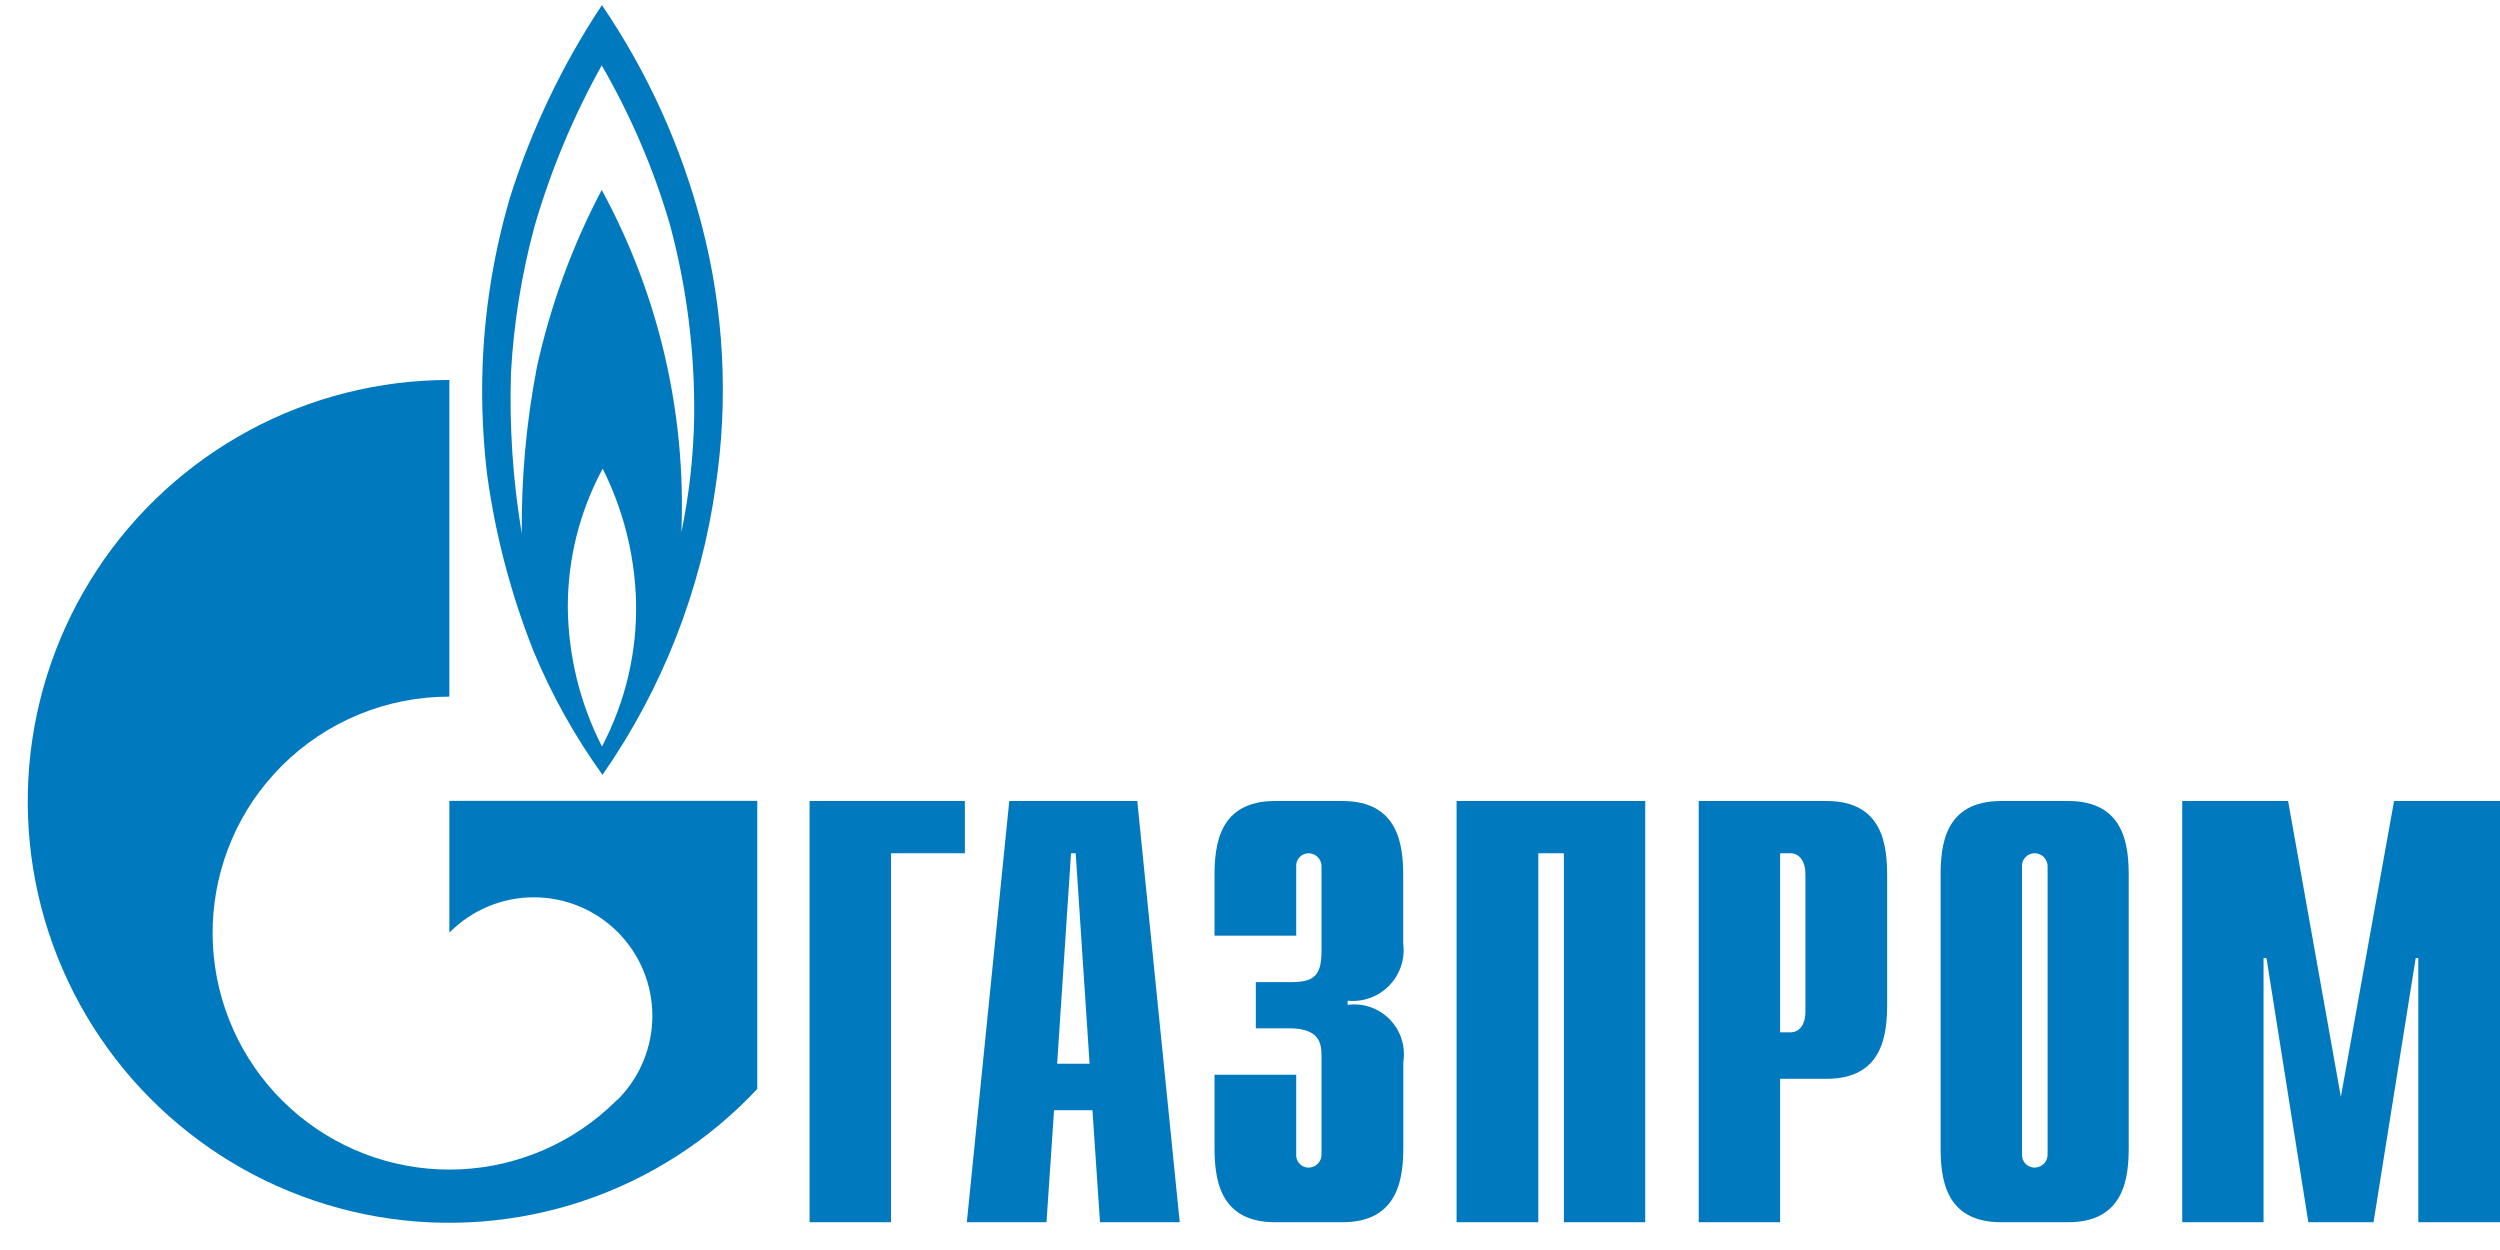 <svg width="90" height="45" viewBox="0 0 90 45" fill="none" xmlns="http://www.w3.org/2000/svg">
<path d="M90 28.836V44H87.059V34.49H86.965L85.447 44H83.1L81.593 34.49H81.488V44H78.56V28.836H82.371L84.271 39.486L86.187 28.836H90Z" fill="#0079BE"/>
<path d="M76.634 31.543V41.283C76.634 42.349 76.508 44 74.457 44H72.04C69.977 44 69.862 42.349 69.862 41.283V31.543C69.862 30.477 69.977 28.836 72.04 28.836H74.457C76.508 28.836 76.634 30.477 76.634 31.543ZM73.714 41.543V31.207C73.717 31.144 73.707 31.082 73.685 31.023C73.663 30.964 73.63 30.91 73.587 30.864C73.544 30.819 73.492 30.782 73.435 30.757C73.378 30.731 73.316 30.717 73.253 30.716C73.19 30.715 73.127 30.727 73.069 30.752C73.01 30.777 72.958 30.813 72.914 30.86C72.871 30.906 72.838 30.96 72.817 31.02C72.796 31.08 72.788 31.144 72.793 31.207V41.543C72.788 41.606 72.796 41.67 72.817 41.73C72.838 41.789 72.871 41.844 72.914 41.891C72.958 41.937 73.01 41.973 73.069 41.998C73.127 42.023 73.19 42.035 73.253 42.034C73.316 42.033 73.377 42.019 73.435 41.993C73.492 41.968 73.544 41.931 73.587 41.886C73.629 41.84 73.663 41.786 73.685 41.728C73.707 41.669 73.717 41.606 73.714 41.544V41.543Z" fill="#0079BE"/>
<path d="M67.937 31.543V36.131C67.937 37.197 67.811 38.837 65.759 38.837H64.084V44H61.154V28.836H65.754C67.811 28.836 67.937 30.477 67.937 31.543ZM64.995 36.413V31.47C64.995 30.999 64.775 30.717 64.451 30.717H64.084V37.165H64.451C64.775 37.165 64.995 36.894 64.995 36.413Z" fill="#0079BE"/>
<path d="M59.228 28.836V44H56.3V30.717H55.379V44H52.437V28.836H59.228Z" fill="#0079BE"/>
<path d="M50.519 38.231V41.283C50.519 42.349 50.383 44 48.331 44H45.9C43.848 44 43.723 42.349 43.723 41.283V38.691H46.664V41.544C46.658 41.607 46.665 41.671 46.686 41.732C46.706 41.792 46.739 41.847 46.783 41.894C46.827 41.94 46.88 41.977 46.938 42.001C46.997 42.025 47.06 42.037 47.124 42.035C47.186 42.033 47.247 42.018 47.303 41.992C47.359 41.966 47.41 41.929 47.452 41.883C47.494 41.838 47.526 41.784 47.547 41.726C47.568 41.668 47.578 41.606 47.575 41.544V38.012C47.575 37.542 47.491 37.019 46.403 37.019H45.21V35.357H46.445C47.282 35.357 47.575 35.157 47.575 34.228V31.208C47.578 31.146 47.568 31.084 47.547 31.026C47.526 30.968 47.494 30.914 47.452 30.869C47.41 30.823 47.359 30.786 47.303 30.76C47.247 30.734 47.186 30.72 47.124 30.717C47.06 30.715 46.997 30.727 46.938 30.751C46.88 30.775 46.827 30.812 46.783 30.858C46.739 30.905 46.706 30.96 46.686 31.02C46.665 31.081 46.658 31.145 46.664 31.208V33.685H43.723V31.543C43.723 30.477 43.848 28.836 45.9 28.836H48.328C50.38 28.836 50.516 30.477 50.516 31.543V33.967C50.551 34.241 50.525 34.519 50.438 34.781C50.35 35.042 50.205 35.281 50.013 35.479C49.821 35.677 49.586 35.829 49.327 35.924C49.068 36.019 48.791 36.053 48.516 36.026V36.173C48.792 36.137 49.074 36.166 49.337 36.257C49.6 36.349 49.839 36.501 50.033 36.7C50.227 36.9 50.373 37.142 50.457 37.408C50.541 37.674 50.563 37.956 50.519 38.231Z" fill="#0079BE"/>
<path d="M40.942 28.836L42.47 44H39.6L39.328 39.966H37.946L37.674 44H34.806L36.334 28.836H40.942ZM39.225 38.294L38.725 30.717H38.557L38.057 38.294H39.225Z" fill="#0079BE"/>
<path d="M34.735 28.836V30.717H32.076V44H29.145V28.836H34.735Z" fill="#0079BE"/>
<path d="M27.262 28.831V39.2C25.545 41.041 23.396 42.425 21.01 43.228C18.625 44.031 16.076 44.228 13.595 43.801C11.115 43.374 8.779 42.336 6.799 40.781C4.819 39.226 3.258 37.203 2.255 34.894C1.252 32.585 0.839 30.063 1.054 27.555C1.269 25.046 2.105 22.631 3.486 20.526C4.867 18.422 6.751 16.694 8.966 15.498C11.182 14.303 13.66 13.678 16.177 13.679V25.079C13.917 25.076 11.749 25.971 10.148 27.566C9.761 27.954 9.411 28.378 9.102 28.831C7.923 30.587 7.438 32.719 7.743 34.812C8.048 36.905 9.121 38.81 10.752 40.156C12.384 41.502 14.458 42.194 16.571 42.096C18.684 41.998 20.685 41.117 22.185 39.626C22.196 39.616 22.206 39.616 22.206 39.606C22.206 39.596 22.226 39.595 22.238 39.585C23.038 38.784 23.486 37.698 23.485 36.566C23.485 35.435 23.034 34.35 22.233 33.55C21.432 32.75 20.346 32.302 19.215 32.303C18.083 32.304 16.998 32.754 16.198 33.555L16.177 33.576V28.831H27.262Z" fill="#0079BE"/>
<path d="M25.262 8.1C26.064 11.172 26.234 14.376 25.762 17.516C25.237 21.247 23.842 24.802 21.69 27.894C20.7 26.52 19.872 25.036 19.22 23.473C18.4 21.416 17.834 19.267 17.535 17.073C17.417 16.071 17.358 15.062 17.357 14.053C17.36 11.7 17.698 9.36 18.362 7.103C19.135 4.654 20.248 2.325 21.669 0.185C23.312 2.598 24.527 5.275 25.262 8.1ZM24.99 15C25.017 12.658 24.721 10.323 24.111 8.061C23.525 6.068 22.703 4.152 21.662 2.354C20.641 4.187 19.83 6.129 19.244 8.144C18.779 9.866 18.494 11.631 18.396 13.412C18.333 15.353 18.463 17.296 18.784 19.212C18.765 17.203 18.947 15.196 19.327 13.223C19.815 11 20.601 8.852 21.662 6.838C23.715 10.611 24.705 14.869 24.529 19.16C24.814 17.791 24.968 16.398 24.99 15ZM21.672 26.872C22.522 25.257 22.944 23.451 22.897 21.626C22.848 19.973 22.438 18.35 21.697 16.871C20.872 18.399 20.44 20.108 20.441 21.845C20.455 23.595 20.876 25.317 21.672 26.876V26.872Z" fill="#0079BE"/>
</svg>
